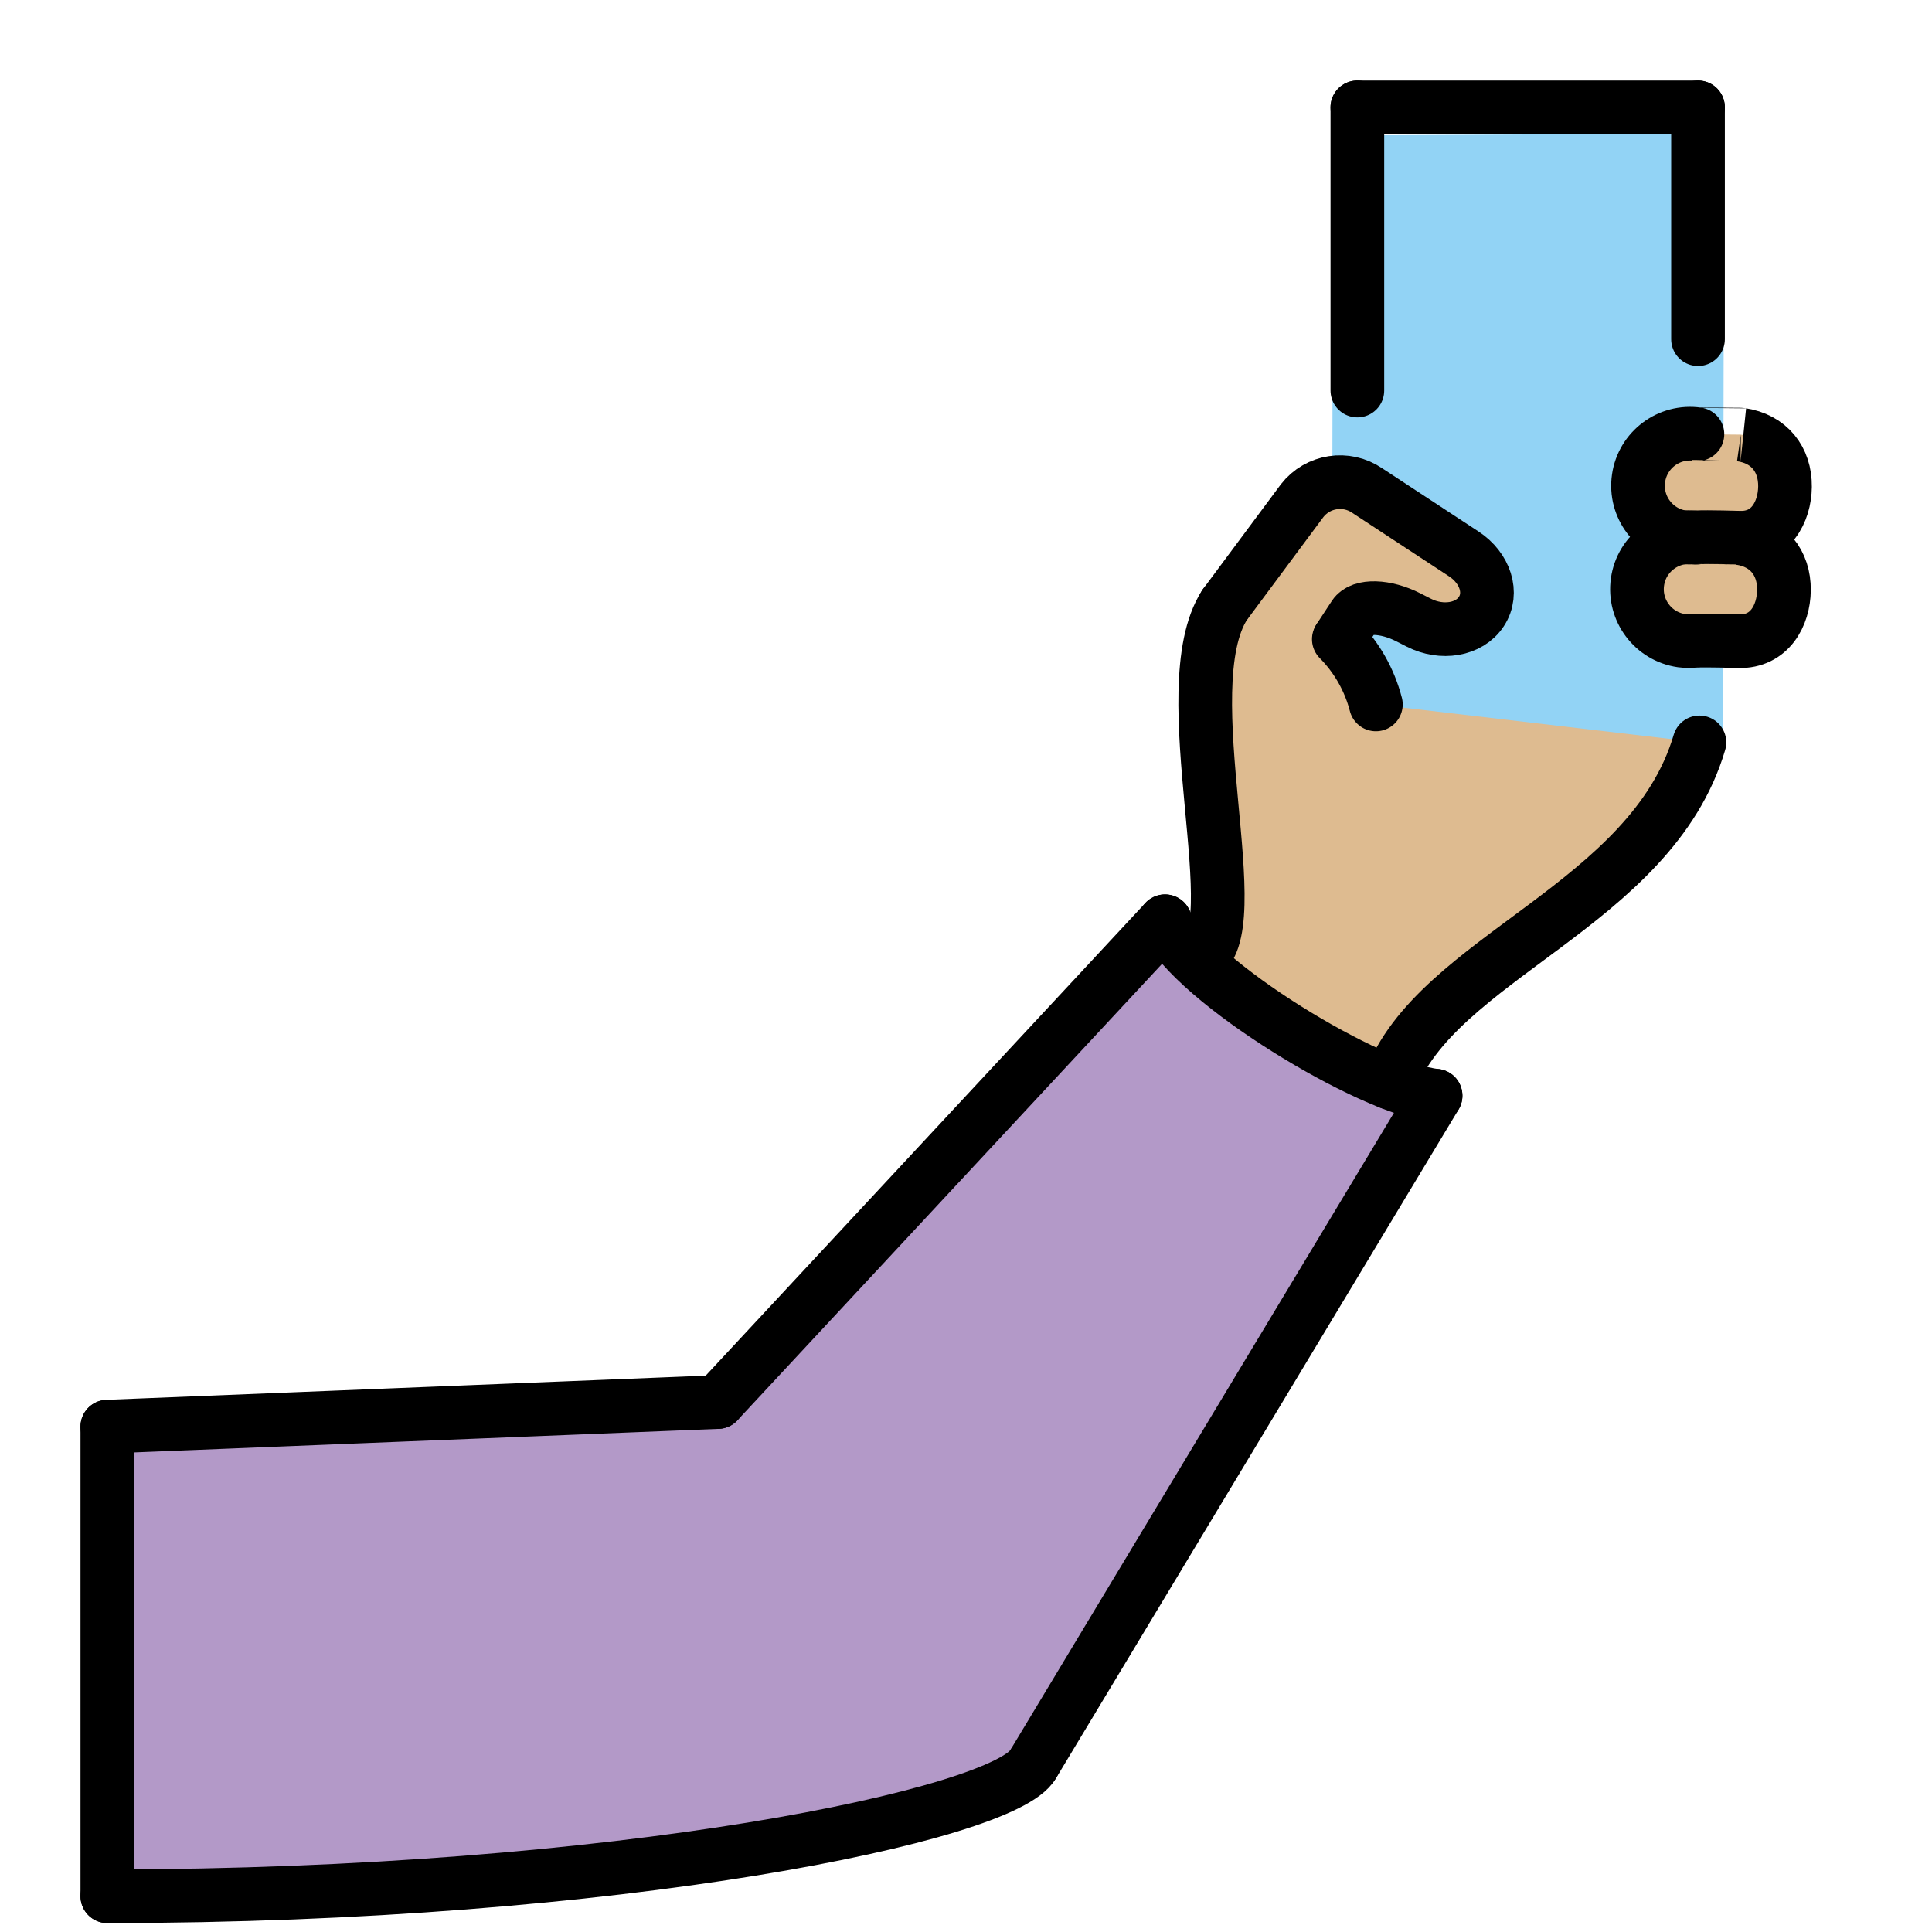 <svg viewBox="0 0 72 72" xmlns="http://www.w3.org/2000/svg">
  <defs>
    <linearGradient id="yellow-gradient" x1="0%" x2="0%" y1="0%" y2="100%">
      <stop offset="0%" style="stop-color:#FDE02F;stop-opacity:1;"/>
      <stop offset="100%" style="stop-color:#F7B209;stop-opacity:1;"/>
    </linearGradient>
  </defs>
  <g id="color">
    <path d="M4,70.667v-17.5L26.75,52.25l16.667-17.917c1.083,2.292,7.667,6.25,10.083,6.5L38.5,65.75 C37.458,67.625,23.069,70.667,4,70.667z" fill="#B399C8"/>
    <polyline fill="#92D3F5" points="64.208,27.896 64.25,4.971 49.676,5.049 49.637,26.4"/>
  </g>
  <g id="skin">
    <path d="M64.837,20.054c1.06,0.152,1.656,0.925,1.646,1.938c-0.01,0.947-0.537,1.932-1.684,1.903 c0,0-1.215-0.038-1.619-0.015c-0.171,0.01-0.343,0.019-0.512-0.005c-1.06-0.152-1.795-1.135-1.643-2.194 s1.135-1.795,2.194-1.643C63.218,20.038,64.837,20.054,64.837,20.054z" fill="#debb90"/>
    <path d="M64.876,16.198c1.06,0.152,1.656,0.925,1.646,1.938c-0.01,0.947-0.537,1.932-1.684,1.903 c0,0-1.215-0.038-1.619-0.015c-0.171,0.01-0.343,0.019-0.512-0.005c-1.06-0.152-1.795-1.135-1.643-2.194 s1.135-1.795,2.194-1.643C63.257,16.182,64.876,16.198,64.876,16.198z" fill="#debb90"/>
    <path d="M51.275,26.252c-0.237-0.918-0.714-1.756-1.381-2.43l0.025-0.039l0.551-0.84 c0.26-0.396,1.164-0.369,2.008,0.06l0.405,0.206c0.845,0.429,1.869,0.273,2.323-0.419 c0.454-0.692,0.14-1.625-0.652-2.145l-3.6-2.362c-0.782-0.536-1.846-0.371-2.428,0.377l-2.885,3.882 c-2.015,3.126,1.026,12.251-0.974,13.146c1.654,1.553,3.208,2.729,7.128,4.66 c1.705-4.66,9.747-6.598,11.539-12.681" fill="#debb90"/>
  </g>
  <g id="line">
    <line fill="none" stroke="#000000" stroke-linecap="round" stroke-linejoin="round" stroke-miterlimit="10" stroke-width="2" x1="4" x2="4" y1="53.167" y2="70.667"/>
    <line fill="none" stroke="#000000" stroke-linecap="round" stroke-linejoin="round" stroke-miterlimit="10" stroke-width="2" x1="26.75" x2="4" y1="52.25" y2="53.167"/>
    <line fill="none" stroke="#000000" stroke-linecap="round" stroke-linejoin="round" stroke-miterlimit="10" stroke-width="2" x1="53.5" x2="38.5" y1="40.833" y2="65.75"/>
    <line fill="none" stroke="#000000" stroke-linecap="round" stroke-linejoin="round" stroke-miterlimit="10" stroke-width="2" x1="43.417" x2="26.75" y1="34.333" y2="52.25"/>
    <path d="M38.5,65.75c-1.042,1.875-15.431,4.917-34.5,4.917" fill="none" stroke="#000000" stroke-linecap="round" stroke-linejoin="round" stroke-miterlimit="10" stroke-width="2"/>
    <path d="M43.417,34.333c1.083,2.292,7.667,6.25,10.083,6.5" fill="none" stroke="#000000" stroke-linecap="round" stroke-linejoin="round" stroke-miterlimit="10" stroke-width="2"/>
    <path d="M49.919,23.783 l0.551-0.84c0.26-0.396,1.164-0.369,2.008,0.06l0.405,0.206c0.845,0.429,1.869,0.273,2.323-0.419 c0.454-0.692,0.14-1.625-0.652-2.145l-3.6-2.362c-0.782-0.536-1.846-0.371-2.428,0.377l-2.885,3.882" fill="none" stroke="#000000" stroke-linecap="round" stroke-linejoin="round" stroke-width="2"/>
    <path d="M51.275,26.252 c-0.237-0.918-0.714-1.756-1.381-2.43" fill="none" stroke="#000000" stroke-linecap="round" stroke-linejoin="round" stroke-width="2"/>
    <path d="M45.64,22.541 c-2.015,3.126,1.026,12.251-0.974,13.146" fill="none" stroke="#000000" stroke-linecap="round" stroke-linejoin="round" stroke-width="2"/>
    <path d="M63.333,27.667 C61.542,33.75,53.5,35.688,51.795,40.348" fill="none" stroke="#000000" stroke-linecap="round" stroke-linejoin="round" stroke-width="2"/>
    <path d="M64.837,20.054 c1.06,0.152,1.656,0.925,1.646,1.938c-0.01,0.947-0.537,1.932-1.684,1.903c0,0-1.215-0.038-1.619-0.015 c-0.171,0.01-0.343,0.019-0.512-0.005c-1.06-0.152-1.795-1.135-1.643-2.194s1.135-1.795,2.194-1.643 C63.218,20.038,64.837,20.054,64.837,20.054z" fill="none" stroke="#000000" stroke-linecap="round" stroke-linejoin="round" stroke-width="2"/>
    <path d="M64.876,16.198 c1.06,0.152,1.656,0.925,1.646,1.938c-0.01,0.947-0.537,1.932-1.684,1.903c0,0-1.215-0.038-1.619-0.015 c-0.171,0.01-0.343,0.019-0.512-0.005c-1.06-0.152-1.795-1.135-1.643-2.194s1.135-1.795,2.194-1.643 C63.257,16.182,64.876,16.198,64.876,16.198z" fill="none" stroke="#000000" stroke-linecap="round" stroke-linejoin="round" stroke-width="2"/>
    <line fill="none" stroke="#000000" stroke-linecap="round" stroke-linejoin="round" stroke-width="2" x1="63.28" x2="63.28" y1="12.64" y2="4"/>
    <line fill="none" stroke="#000000" stroke-linecap="round" stroke-linejoin="round" stroke-width="2" x1="50.585" x2="63.28" y1="4" y2="4"/>
    <line fill="none" stroke="#000000" stroke-linecap="round" stroke-linejoin="round" stroke-width="2" x1="50.585" x2="50.585" y1="4" y2="14.555"/>
  </g>
</svg>